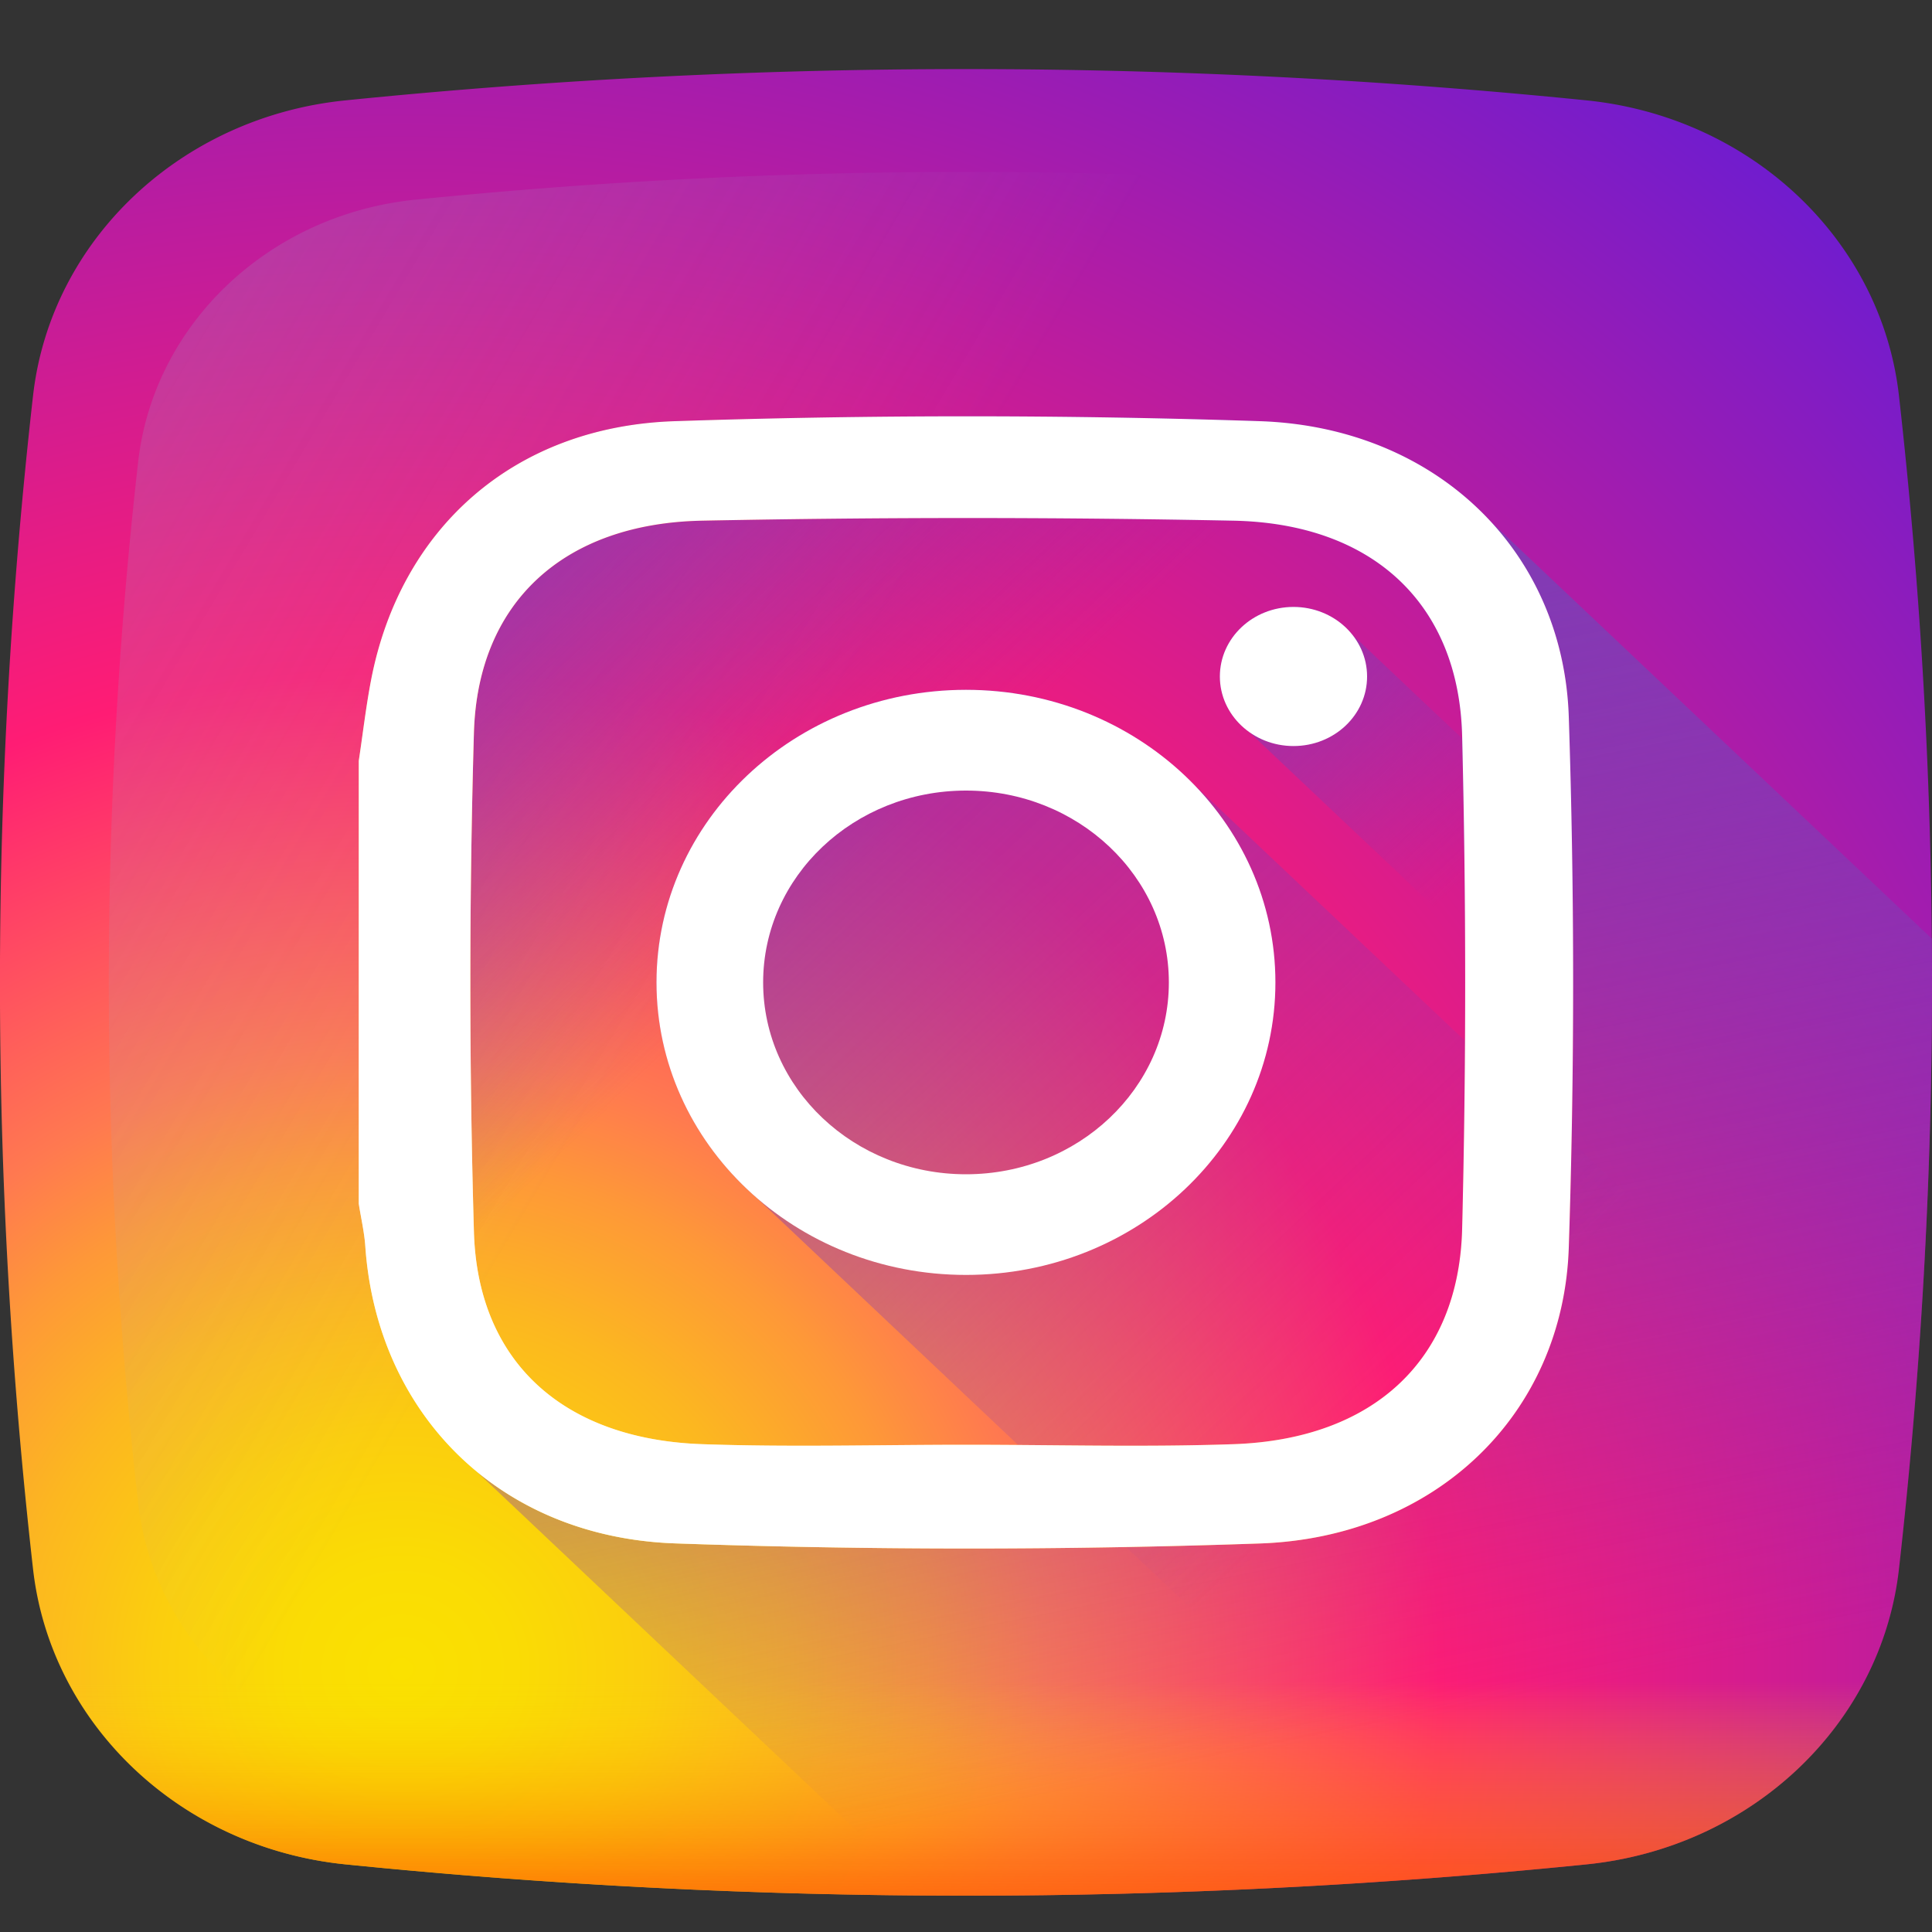 <svg width="20" height="20" fill="none" xmlns="http://www.w3.org/2000/svg"><rect width="100%" height="100%" fill="#333333" stroke="none"/><path d="M19.658 4.097c-.182-1.612-1.53-2.886-3.235-3.058a63.874 63.874 0 00-12.846 0C1.872 1.21.524 2.485.342 4.097a54.013 54.013 0 000 12.145c.182 1.612 1.53 2.886 3.235 3.058 4.278.432 8.568.432 12.846 0 1.706-.172 3.053-1.446 3.235-3.058.456-4.045.456-8.1 0-12.145z" fill="url(#paint0_radial)"/><path d="M18.57 4.781c-.162-1.43-1.357-2.561-2.87-2.714a56.703 56.703 0 00-11.4 0C2.788 2.22 1.593 3.35 1.43 4.781a47.947 47.947 0 000 10.777c.162 1.43 1.357 2.561 2.87 2.714 3.796.383 7.603.383 11.4 0 1.513-.153 2.708-1.283 2.87-2.714a47.932 47.932 0 000-10.777z" fill="url(#paint1_linear)"/><path d="M.3 15.85l.043.392c.182 1.613 1.529 2.886 3.235 3.058 4.277.432 8.567.432 12.845 0 1.706-.172 3.053-1.445 3.235-3.058l.043-.392H.3z" fill="url(#paint2_linear)"/><path d="M19.657 16.242c.246-2.174.36-4.35.34-6.526l-4.57-4.322c-.572-.617-1.406-1.001-2.386-1.035a91.089 91.089 0 00-6.055 0c-1.674.055-2.845 1.12-3.145 2.683-.053.276-.085.556-.127.834v4.585c.023.149.057.296.068.446.067.951.48 1.766 1.143 2.317l4.652 4.398a63.906 63.906 0 006.846-.322c1.705-.172 3.053-1.446 3.235-3.058z" fill="url(#paint3_linear)"/><path d="M19.658 16.242c-.182 1.612-1.53 2.886-3.235 3.058-2.28.23-4.563.338-6.846.322l-4.645-4.391c.538.445 1.24.717 2.055.746a87.17 87.17 0 006.054 0c1.823-.062 3.142-1.337 3.2-3.06.06-1.831.06-3.666 0-5.496a3.093 3.093 0 00-.811-2.024l4.568 4.32a54.17 54.17 0 01-.34 6.525z" fill="url(#paint4_linear)"/><path d="M12.36 8.122A3.28 3.28 0 0010 7.141c-1.769 0-3.203 1.356-3.203 3.028 0 .883.4 1.678 1.037 2.232l7.412 7.007c.392-.032.785-.068 1.177-.108 1.705-.172 3.053-1.446 3.235-3.058.041-.371.08-.742.114-1.113L12.36 8.122z" fill="url(#paint5_linear)"/><path d="M19.961 12.206l-5.965-5.639a.776.776 0 00-.605-.285c-.421 0-.763.323-.763.72 0 .235.119.442.302.574l6.925 6.547c.047-.639.082-1.278.106-1.917z" fill="url(#paint6_linear)"/><path d="M3.714 7.876c.042-.278.074-.558.127-.834.3-1.564 1.471-2.628 3.145-2.682a91.089 91.089 0 016.055 0c1.822.061 3.142 1.337 3.199 3.06.06 1.831.06 3.666 0 5.496-.057 1.724-1.376 3-3.2 3.062a87.11 87.11 0 01-6.053-.001c-1.823-.065-3.083-1.344-3.205-3.07-.01-.15-.045-.297-.068-.446V7.876zm6.288 7.08c.922 0 1.846.026 2.767-.006 1.444-.05 2.333-.866 2.367-2.23.042-1.7.042-3.403 0-5.103-.034-1.364-.923-2.198-2.367-2.227a138.169 138.169 0 00-5.5 0c-1.433.028-2.324.845-2.363 2.195a90.05 90.05 0 000 5.167c.039 1.35.93 2.148 2.363 2.198.91.032 1.822.006 2.733.006z" fill="url(#paint7_linear)"/><path d="M3.714 7.876c.042-.278.074-.558.127-.834.3-1.564 1.471-2.628 3.145-2.682a91.089 91.089 0 016.055 0c1.822.061 3.142 1.337 3.199 3.06.06 1.831.06 3.666 0 5.496-.057 1.724-1.376 3-3.2 3.062a87.11 87.11 0 01-6.053-.001c-1.823-.065-3.083-1.344-3.205-3.07-.01-.15-.045-.297-.068-.446V7.876zm6.288 7.08c.922 0 1.846.026 2.767-.006 1.444-.05 2.333-.866 2.367-2.23.042-1.7.042-3.403 0-5.103-.034-1.364-.923-2.198-2.367-2.227a138.169 138.169 0 00-5.5 0c-1.433.028-2.324.845-2.363 2.195a90.05 90.05 0 000 5.167c.039 1.35.93 2.148 2.363 2.198.91.032 1.822.006 2.733.006z" fill="#fff"/><path d="M10 7.141c-1.77 0-3.204 1.356-3.204 3.029 0 1.672 1.435 3.028 3.204 3.028 1.77 0 3.203-1.356 3.203-3.028 0-1.673-1.434-3.029-3.203-3.029zm0 5.015c-1.16 0-2.1-.89-2.1-1.986 0-1.097.94-1.986 2.1-1.986 1.16 0 2.1.889 2.1 1.986s-.94 1.986-2.1 1.986zm4.152-5.153c0 .398-.34.72-.762.72-.42 0-.762-.322-.762-.72 0-.398.341-.72.762-.72s.762.322.762.72z" fill="#fff"/><defs><linearGradient id="paint1_linear" x1="7.671" y1="8.931" x2="-25.271" y2="-10.668" gradientUnits="userSpaceOnUse"><stop stop-color="#A1B5D8" stop-opacity="0"/><stop offset=".309" stop-color="#90A2BD" stop-opacity=".31"/><stop offset=".755" stop-color="#7C8B9C" stop-opacity=".757"/><stop offset="1" stop-color="#748290"/></linearGradient><linearGradient id="paint2_linear" x1="10" y1="17.407" x2="10" y2="20.354" gradientUnits="userSpaceOnUse"><stop stop-color="#FAE100" stop-opacity="0"/><stop offset=".307" stop-color="#FCA800" stop-opacity=".306"/><stop offset=".627" stop-color="#FE7300" stop-opacity=".627"/><stop offset=".869" stop-color="#FF5200" stop-opacity=".867"/><stop offset="1" stop-color="#FF4500"/></linearGradient><linearGradient id="paint3_linear" x1="8.862" y1="9.067" x2="4.19" y2="4.125" gradientUnits="userSpaceOnUse"><stop stop-color="#833AB4" stop-opacity="0"/><stop offset="1" stop-color="#833AB4"/></linearGradient><linearGradient id="paint4_linear" x1="13.707" y1="18.009" x2="11.489" y2="6.948" gradientUnits="userSpaceOnUse"><stop stop-color="#833AB4" stop-opacity="0"/><stop offset="1" stop-color="#833AB4"/></linearGradient><linearGradient id="paint5_linear" x1="14.647" y1="14.563" x2="5.281" y2="4.656" gradientUnits="userSpaceOnUse"><stop stop-color="#833AB4" stop-opacity="0"/><stop offset="1" stop-color="#833AB4"/></linearGradient><linearGradient id="paint6_linear" x1="15.383" y1="8.887" x2="12.286" y2="5.611" gradientUnits="userSpaceOnUse"><stop stop-color="#833AB4" stop-opacity="0"/><stop offset="1" stop-color="#833AB4"/></linearGradient><linearGradient id="paint7_linear" x1="13.971" y1="6.441" x2="6.334" y2="14.519" gradientUnits="userSpaceOnUse"><stop stop-color="#833AB4"/><stop offset=".092" stop-color="#9C3495"/><stop offset=".293" stop-color="#DC2546"/><stop offset=".392" stop-color="#FD1D1D"/><stop offset=".559" stop-color="#FC6831"/><stop offset=".689" stop-color="#FC9B40"/><stop offset=".752" stop-color="#FCAF45"/><stop offset=".781" stop-color="#FDB750"/><stop offset=".866" stop-color="#FECB6A"/><stop offset=".942" stop-color="#FFD87A"/><stop offset="1" stop-color="#FFDC80"/></linearGradient><radialGradient id="paint0_radial" cx="0" cy="0" r="1" gradientUnits="userSpaceOnUse" gradientTransform="matrix(22.056 0 0 20.853 4.1 17.24)"><stop stop-color="#FAE100"/><stop offset=".054" stop-color="#FADC04"/><stop offset=".117" stop-color="#FBCE0E"/><stop offset=".183" stop-color="#FCB720"/><stop offset=".251" stop-color="#FE9838"/><stop offset=".305" stop-color="#FF7950"/><stop offset=".492" stop-color="#FF1C74"/><stop offset="1" stop-color="#6C1CD1"/></radialGradient></defs></svg>